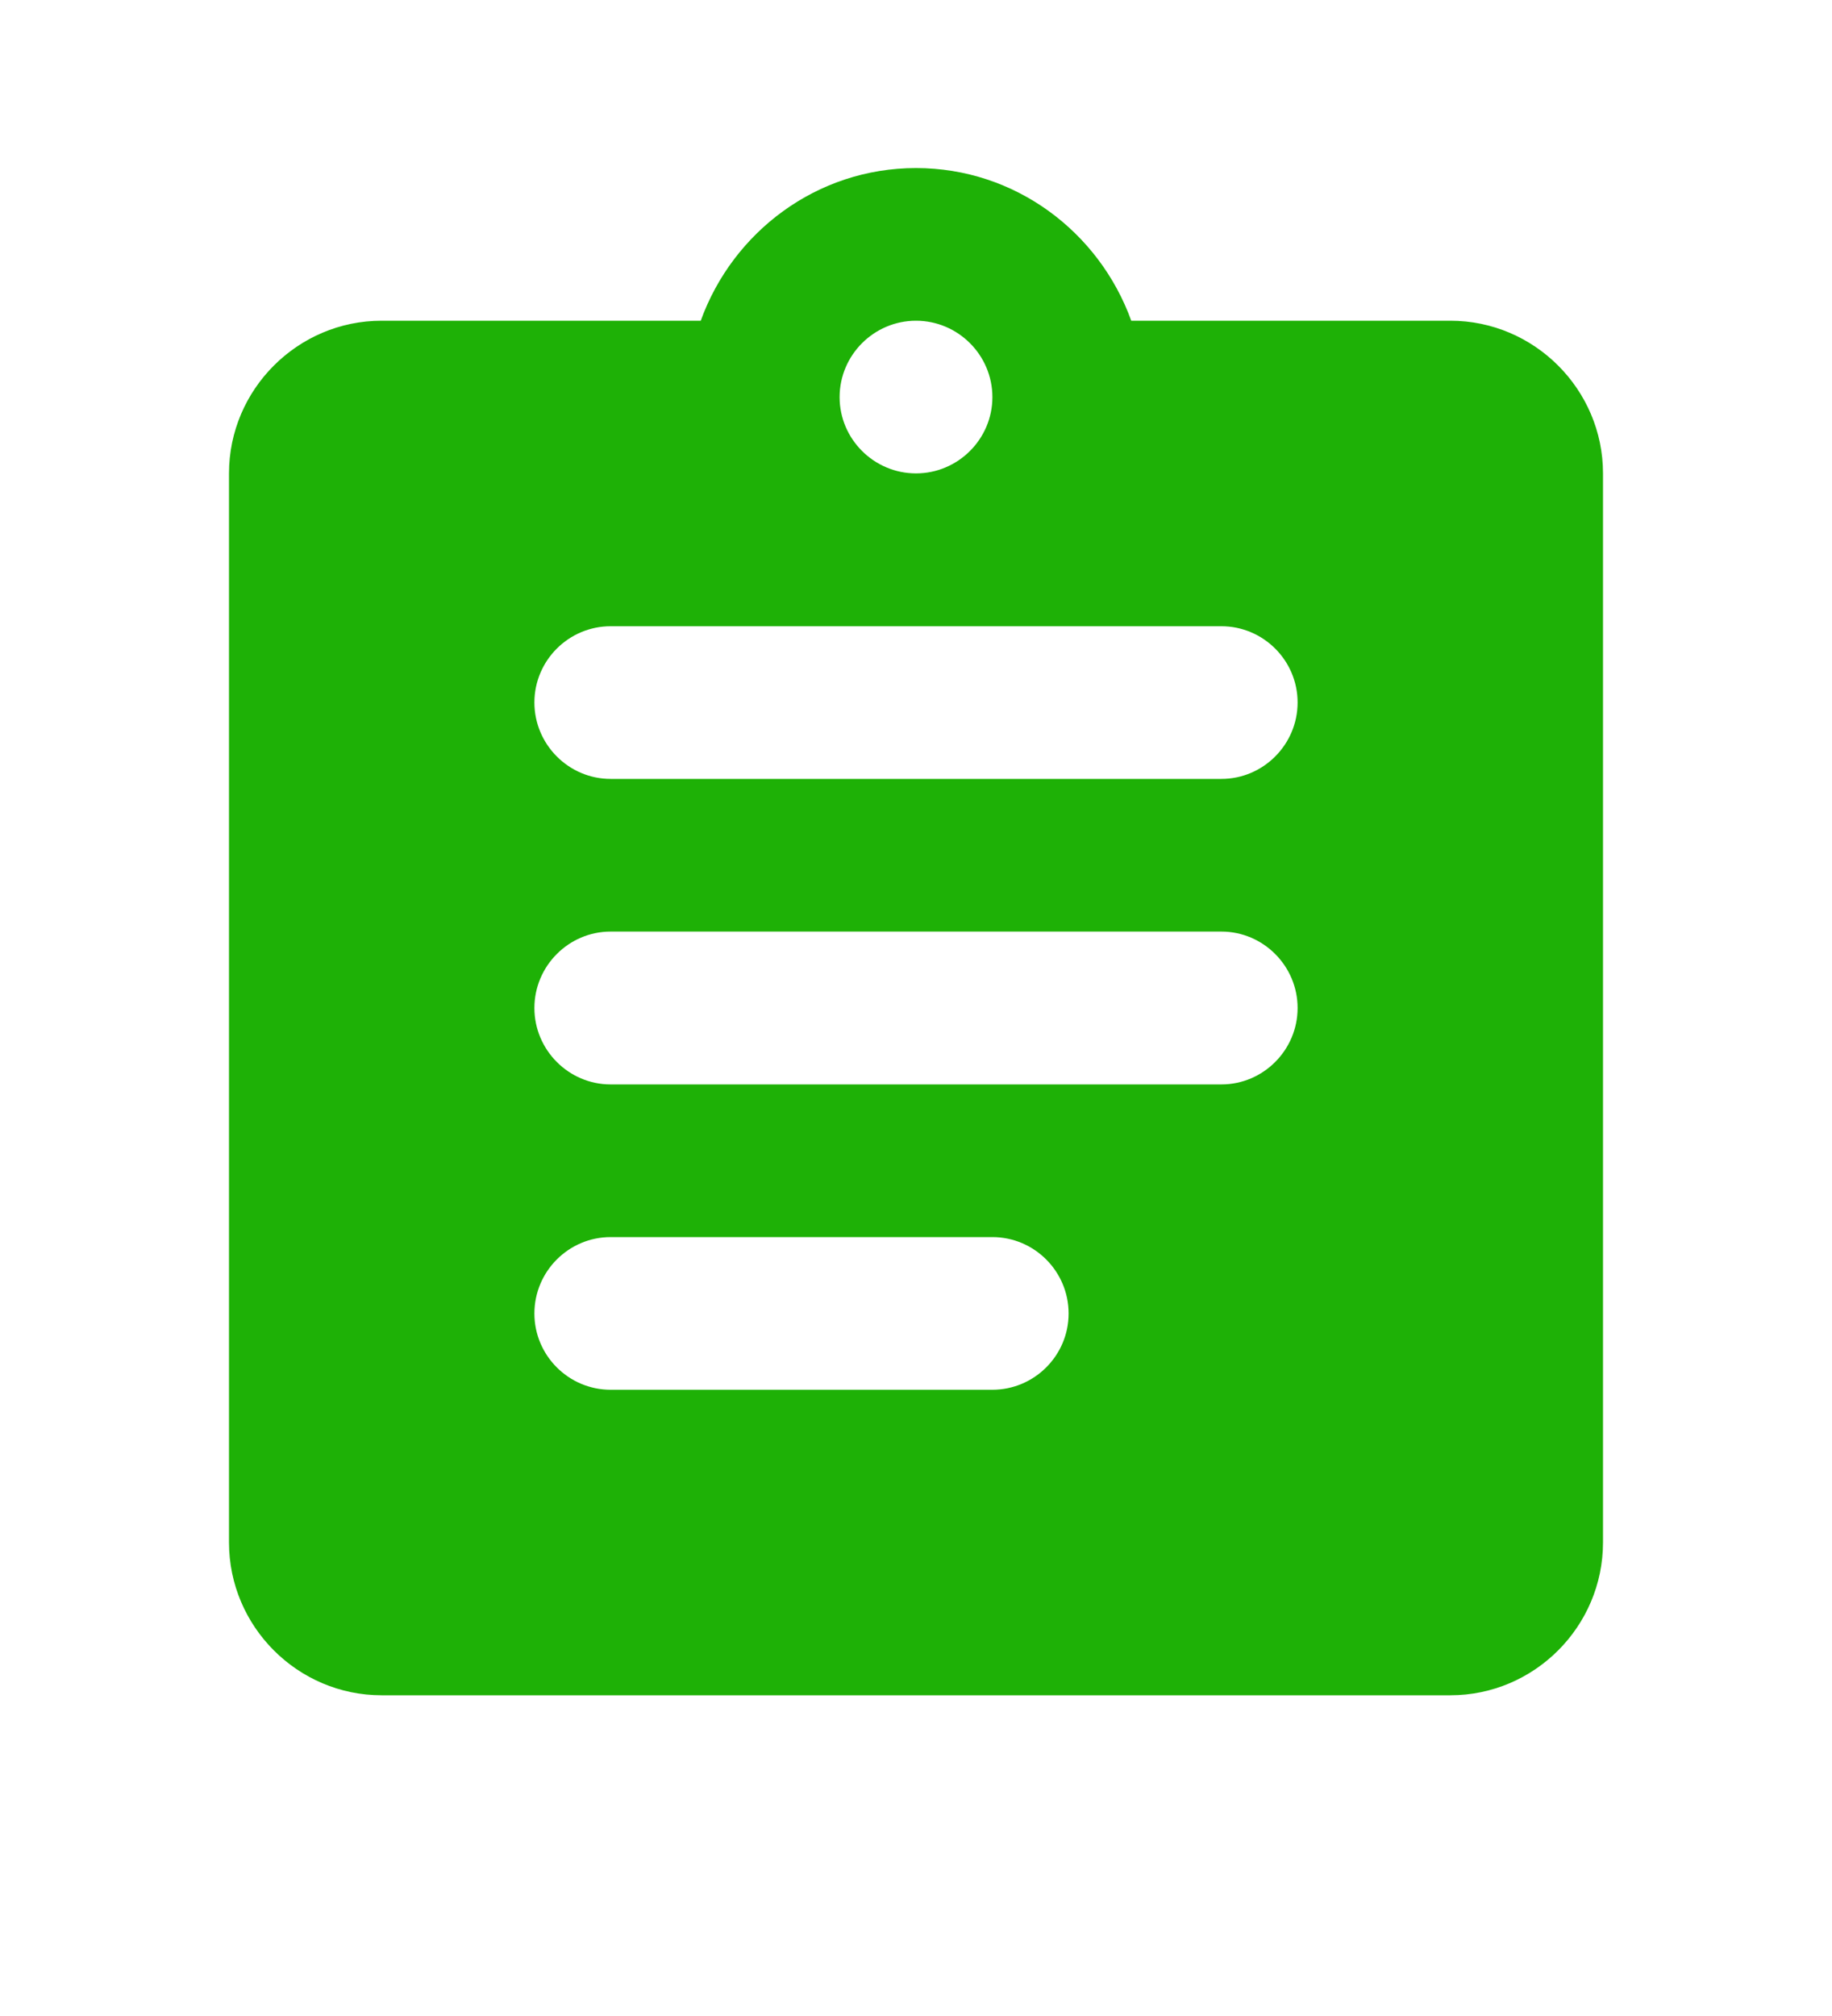 <svg width="10" height="11" viewBox="0 0 10 11" fill="none" xmlns="http://www.w3.org/2000/svg">
<g clip-path="url(#clip0_203_1351)">
<path d="M7.917 1.75H6.175C6 1.266 5.542 0.917 5 0.917C4.458 0.917 4 1.266 3.825 1.75H2.083C1.625 1.75 1.25 2.125 1.25 2.583V8.416C1.25 8.875 1.625 9.25 2.083 9.25H7.917C8.375 9.25 8.75 8.875 8.75 8.416V2.583C8.75 2.125 8.375 1.75 7.917 1.75ZM5 1.75C5.229 1.75 5.417 1.937 5.417 2.167C5.417 2.396 5.229 2.583 5 2.583C4.771 2.583 4.583 2.396 4.583 2.167C4.583 1.937 4.771 1.75 5 1.75ZM5.417 7.583H3.333C3.104 7.583 2.917 7.396 2.917 7.167C2.917 6.937 3.104 6.75 3.333 6.75H5.417C5.646 6.75 5.833 6.937 5.833 7.167C5.833 7.396 5.646 7.583 5.417 7.583ZM6.667 5.917H3.333C3.104 5.917 2.917 5.729 2.917 5.5C2.917 5.271 3.104 5.083 3.333 5.083H6.667C6.896 5.083 7.083 5.271 7.083 5.5C7.083 5.729 6.896 5.917 6.667 5.917ZM6.667 4.25H3.333C3.104 4.25 2.917 4.062 2.917 3.833C2.917 3.604 3.104 3.417 3.333 3.417H6.667C6.896 3.417 7.083 3.604 7.083 3.833C7.083 4.062 6.896 4.25 6.667 4.25Z" fill="#1EB106"/>
</g>
<defs>
<clipPath id="clip0_203_1351">
<rect width="10" height="10" fill="white" transform="translate(0 0.5)"/>
</clipPath>
</defs>
</svg>
